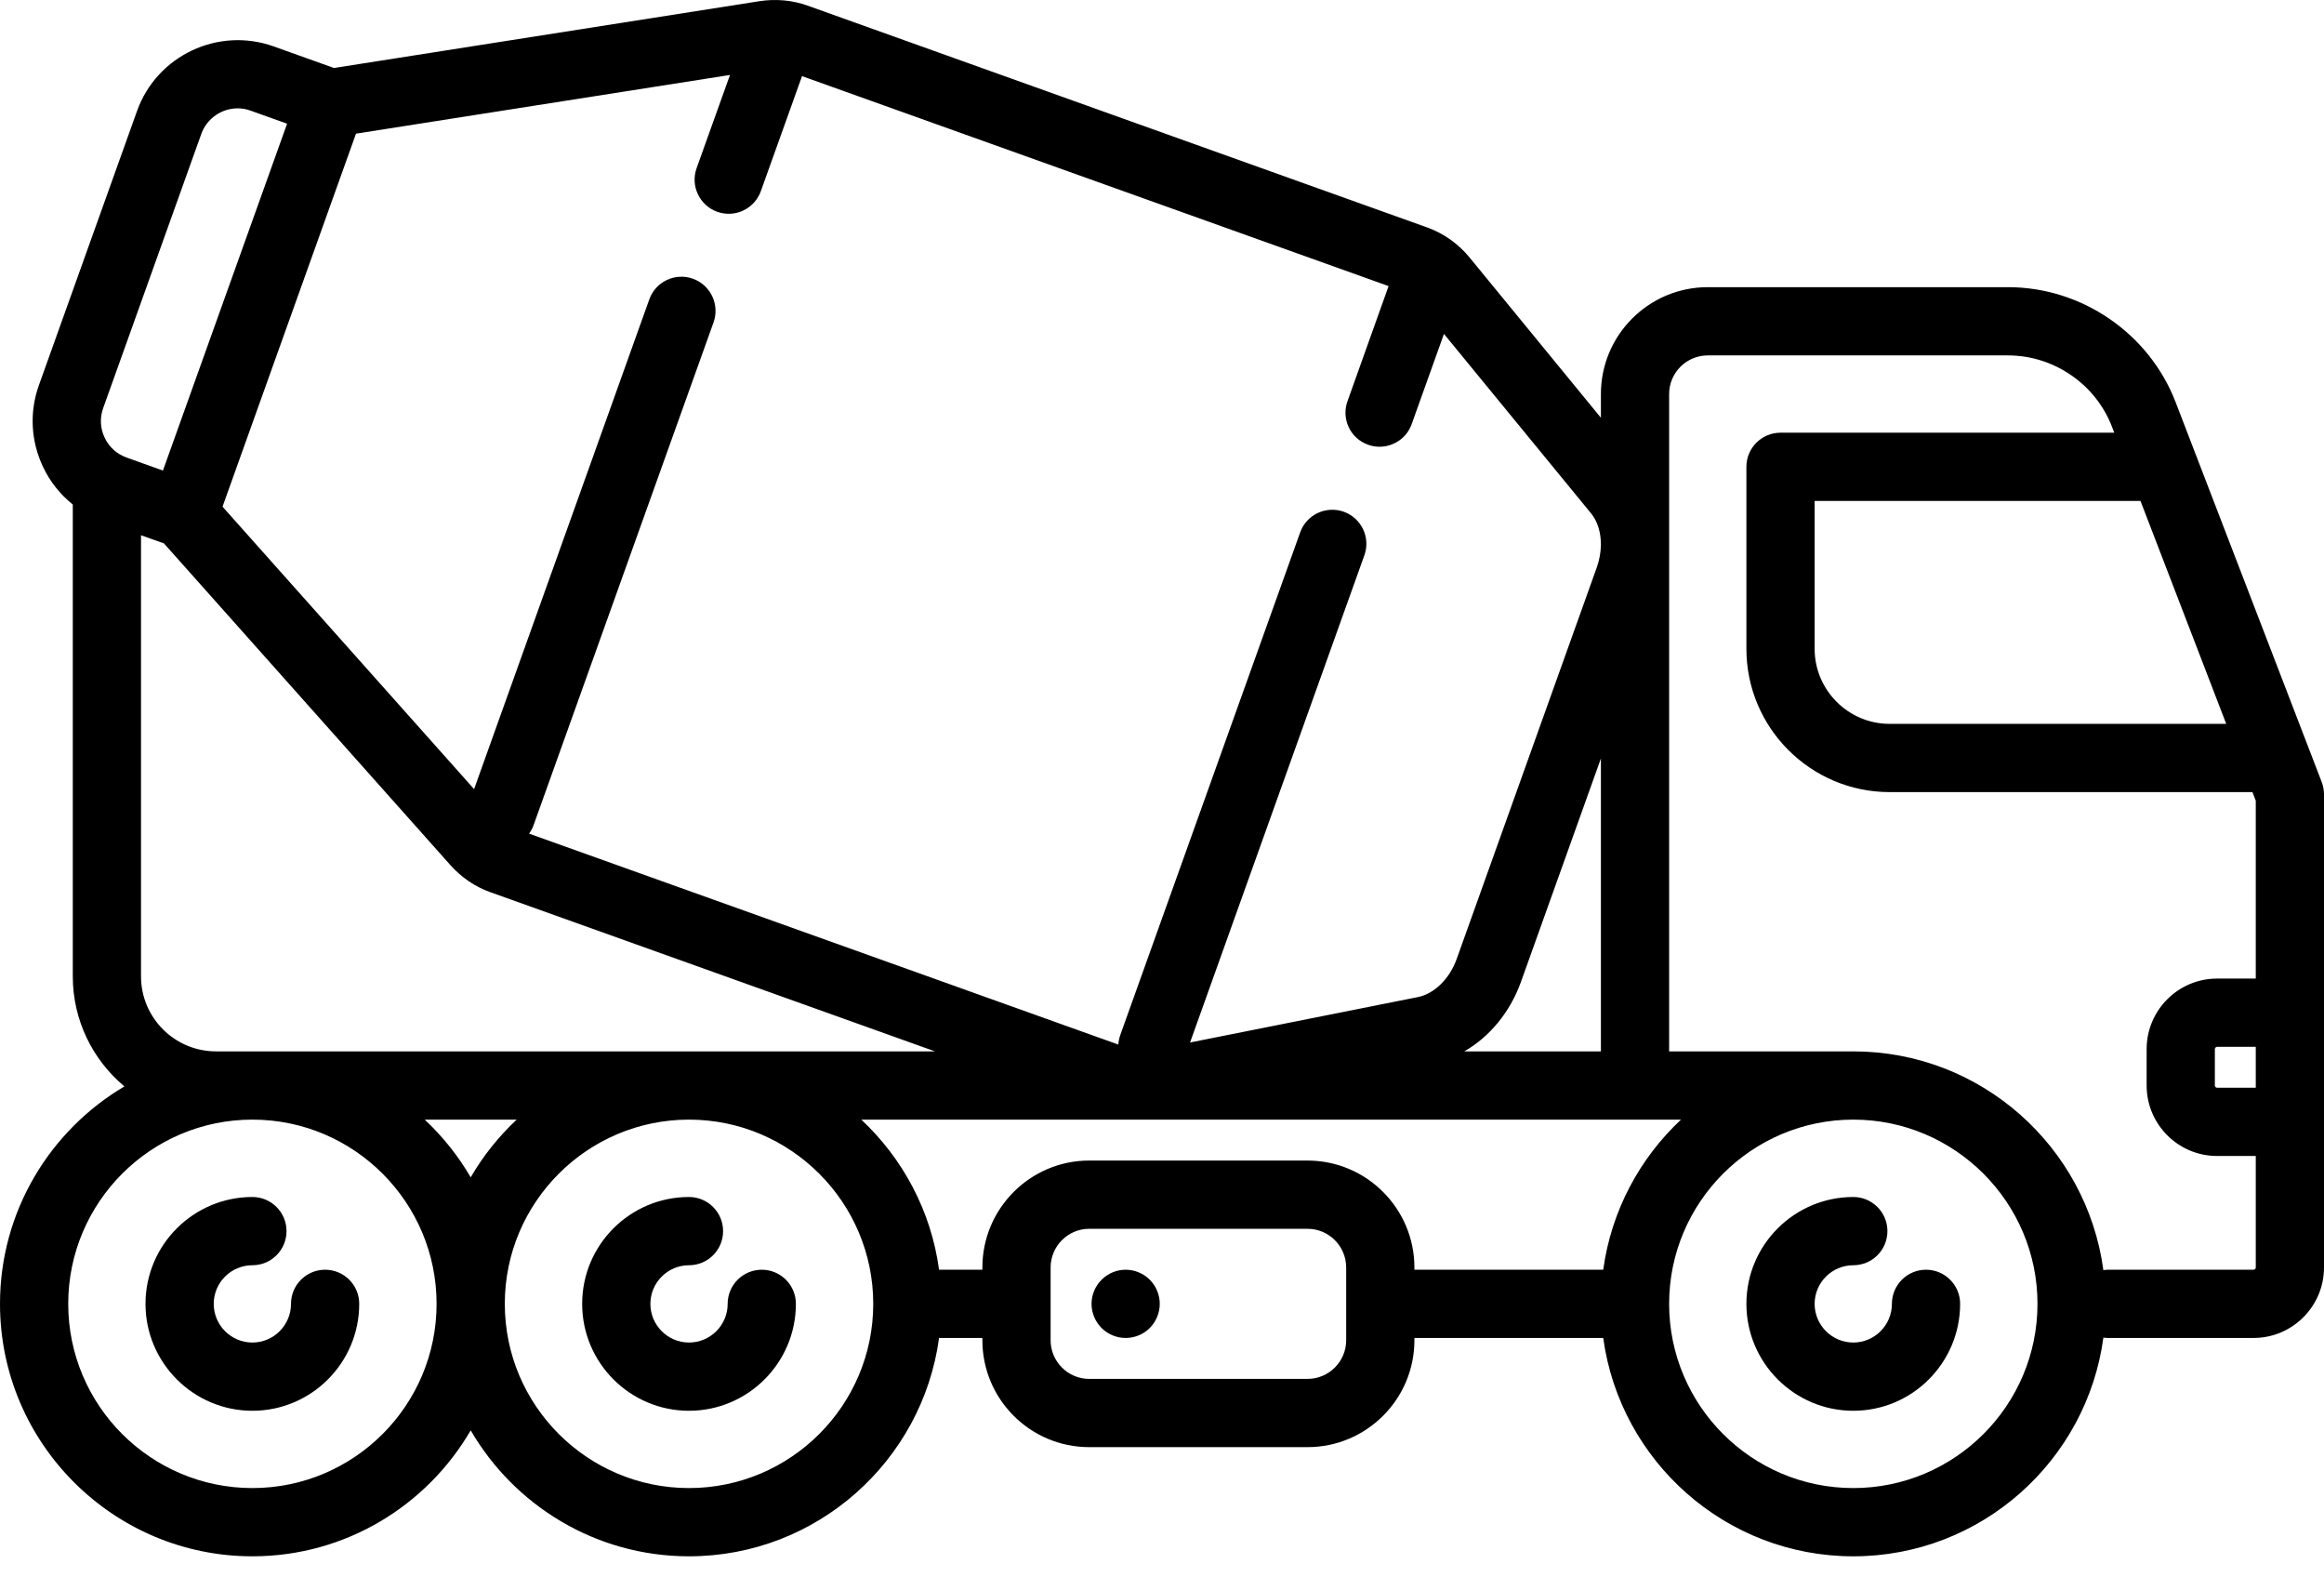 <svg width="28" height="19" viewBox="0 0 28 19" fill="none" xmlns="http://www.w3.org/2000/svg">
<path d="M3.917 15.294C3.69 15.294 3.506 15.478 3.506 15.705C3.506 15.962 3.297 16.171 3.041 16.171C2.784 16.171 2.575 15.962 2.575 15.705C2.575 15.449 2.784 15.24 3.041 15.24C3.268 15.24 3.452 15.056 3.452 14.829C3.452 14.602 3.268 14.418 3.041 14.418C2.331 14.418 1.753 14.995 1.753 15.705C1.753 16.415 2.331 16.993 3.041 16.993C3.751 16.993 4.328 16.415 4.328 15.705C4.328 15.478 4.144 15.294 3.917 15.294Z" fill="black"/>
<path d="M9.178 15.294C8.951 15.294 8.767 15.478 8.767 15.705C8.767 15.962 8.558 16.171 8.301 16.171C8.045 16.171 7.836 15.962 7.836 15.705C7.836 15.449 8.045 15.24 8.301 15.24C8.528 15.24 8.712 15.056 8.712 14.829C8.712 14.602 8.528 14.418 8.301 14.418C7.591 14.418 7.014 14.995 7.014 15.705C7.014 16.415 7.591 16.993 8.301 16.993C9.011 16.993 9.589 16.415 9.589 15.705C9.589 15.478 9.405 15.294 9.178 15.294Z" fill="black"/>
<path d="M23.205 15.294C22.978 15.294 22.794 15.478 22.794 15.705C22.794 15.962 22.585 16.171 22.329 16.171C22.072 16.171 21.863 15.962 21.863 15.705C21.863 15.449 22.072 15.24 22.329 15.24C22.556 15.24 22.74 15.056 22.74 14.829C22.74 14.602 22.556 14.418 22.329 14.418C21.619 14.418 21.041 14.995 21.041 15.705C21.041 16.415 21.619 16.993 22.329 16.993C23.039 16.993 23.616 16.415 23.616 15.705C23.616 15.478 23.432 15.294 23.205 15.294Z" fill="black"/>
<path d="M28 9.558C27.999 9.55 27.999 9.541 27.998 9.533C27.998 9.527 27.997 9.521 27.996 9.515C27.995 9.508 27.994 9.501 27.993 9.493C27.991 9.486 27.99 9.479 27.988 9.472C27.987 9.466 27.985 9.46 27.984 9.455C27.981 9.446 27.979 9.438 27.976 9.43C27.974 9.427 27.974 9.424 27.973 9.421L26.213 4.846C25.894 4.016 25.082 3.459 24.193 3.459H20.575C19.865 3.459 19.288 4.036 19.288 4.746V5.032L17.707 3.103C17.57 2.936 17.393 2.811 17.196 2.74L9.728 0.067C9.546 0.002 9.347 -0.016 9.152 0.014L4.024 0.819L3.297 0.559C2.629 0.32 1.89 0.669 1.651 1.337L0.469 4.639C0.353 4.963 0.371 5.312 0.518 5.623C0.603 5.803 0.726 5.956 0.877 6.077V11.76C0.877 12.292 1.119 12.769 1.499 13.086C0.603 13.615 0 14.591 0 15.705C0 17.382 1.364 18.746 3.041 18.746C4.163 18.746 5.144 18.135 5.671 17.229C6.198 18.135 7.18 18.746 8.301 18.746C9.839 18.746 11.113 17.599 11.314 16.116H11.836V16.144C11.836 16.854 12.413 17.431 13.123 17.431H15.753C16.463 17.431 17.041 16.854 17.041 16.144V16.116H19.316C19.518 17.599 20.791 18.746 22.329 18.746C23.868 18.746 25.142 17.597 25.342 16.112C25.36 16.114 25.378 16.116 25.397 16.116H27.151C27.619 16.116 28 15.735 28 15.267V9.568C28 9.565 28 9.562 28 9.558ZM27.178 13.102H26.712C26.698 13.102 26.685 13.089 26.685 13.075V12.637C26.685 12.623 26.698 12.609 26.712 12.609H27.178V13.102ZM26.822 8.719H22.767C22.269 8.719 21.863 8.313 21.863 7.815V6.034H25.789L26.822 8.719ZM17.642 12.664C17.947 12.489 18.193 12.193 18.324 11.829L19.288 9.136V12.664H17.642ZM19.169 6.183C19.248 6.279 19.288 6.414 19.288 6.558V6.567C19.286 6.654 19.27 6.745 19.239 6.833L17.55 11.552C17.464 11.791 17.281 11.97 17.083 12.01L14.338 12.557L16.438 6.689C16.515 6.476 16.404 6.241 16.19 6.164C15.976 6.088 15.741 6.199 15.665 6.412L13.497 12.468C13.484 12.506 13.476 12.544 13.474 12.582L6.374 10.041C6.397 10.01 6.416 9.976 6.429 9.938L8.597 3.883C8.673 3.669 8.562 3.434 8.348 3.357C8.135 3.281 7.899 3.392 7.823 3.606L5.712 9.505L2.681 6.103L4.289 1.61L8.795 0.903L8.393 2.025C8.316 2.239 8.428 2.474 8.641 2.551C8.687 2.567 8.734 2.575 8.78 2.575C8.948 2.575 9.107 2.47 9.167 2.302L9.663 0.917L16.73 3.446L16.235 4.832C16.158 5.046 16.269 5.281 16.483 5.357C16.529 5.374 16.575 5.381 16.621 5.381C16.79 5.381 16.948 5.277 17.008 5.109L17.397 4.022L19.169 6.183ZM1.243 4.916L2.425 1.614C2.493 1.424 2.673 1.305 2.864 1.305C2.916 1.305 2.969 1.314 3.02 1.333L3.459 1.49L1.963 5.668L1.525 5.511C1.408 5.469 1.314 5.385 1.261 5.272C1.207 5.16 1.201 5.033 1.243 4.916ZM2.603 12.664C2.104 12.664 1.699 12.259 1.699 11.76V6.447L1.975 6.545L5.427 10.421C5.559 10.569 5.724 10.681 5.906 10.746L11.265 12.664H3.041H2.603ZM6.225 13.486C6.008 13.689 5.821 13.923 5.671 14.181C5.521 13.923 5.334 13.689 5.117 13.486H6.225ZM3.041 17.924C1.817 17.924 0.822 16.929 0.822 15.705C0.822 14.482 1.817 13.486 3.041 13.486C4.265 13.486 5.26 14.482 5.26 15.705C5.26 16.929 4.265 17.924 3.041 17.924ZM8.301 17.924C7.078 17.924 6.082 16.929 6.082 15.705C6.082 14.482 7.078 13.486 8.301 13.486C9.525 13.486 10.521 14.482 10.521 15.705C10.521 16.929 9.525 17.924 8.301 17.924ZM16.219 16.144C16.219 16.4 16.01 16.609 15.753 16.609H13.123C12.867 16.609 12.658 16.4 12.658 16.144V15.267C12.658 15.01 12.867 14.801 13.123 14.801H15.753C16.01 14.801 16.219 15.01 16.219 15.267V16.144ZM15.753 13.979H13.123C12.413 13.979 11.836 14.557 11.836 15.267V15.294H11.314C11.218 14.585 10.876 13.953 10.377 13.486H20.253C19.754 13.953 19.413 14.585 19.316 15.294H17.041V15.267C17.041 14.557 16.463 13.979 15.753 13.979ZM22.329 17.924C21.105 17.924 20.11 16.929 20.11 15.705C20.11 14.482 21.105 13.486 22.329 13.486C23.552 13.486 24.548 14.482 24.548 15.705C24.548 16.929 23.552 17.924 22.329 17.924ZM27.151 15.294H25.397C25.378 15.294 25.36 15.296 25.342 15.299C25.142 13.813 23.868 12.664 22.329 12.664H20.11V6.53C20.11 6.529 20.11 6.527 20.11 6.526V4.746C20.11 4.49 20.319 4.281 20.575 4.281H24.193C24.744 4.281 25.248 4.626 25.446 5.141L25.473 5.212H21.452C21.225 5.212 21.041 5.396 21.041 5.623V7.815C21.041 8.767 21.815 9.541 22.767 9.541H27.138L27.178 9.645V11.787H26.712C26.244 11.787 25.863 12.168 25.863 12.637V13.075C25.863 13.543 26.244 13.924 26.712 13.924H27.178V15.267C27.178 15.282 27.166 15.294 27.151 15.294Z" fill="black"/>
<path d="M13.562 15.294C13.454 15.294 13.348 15.338 13.272 15.415C13.195 15.491 13.151 15.597 13.151 15.705C13.151 15.813 13.195 15.919 13.272 15.996C13.348 16.072 13.454 16.116 13.562 16.116C13.67 16.116 13.777 16.072 13.853 15.996C13.929 15.919 13.973 15.813 13.973 15.705C13.973 15.597 13.929 15.491 13.853 15.415C13.777 15.338 13.67 15.294 13.562 15.294Z" fill="black"/>
</svg>
